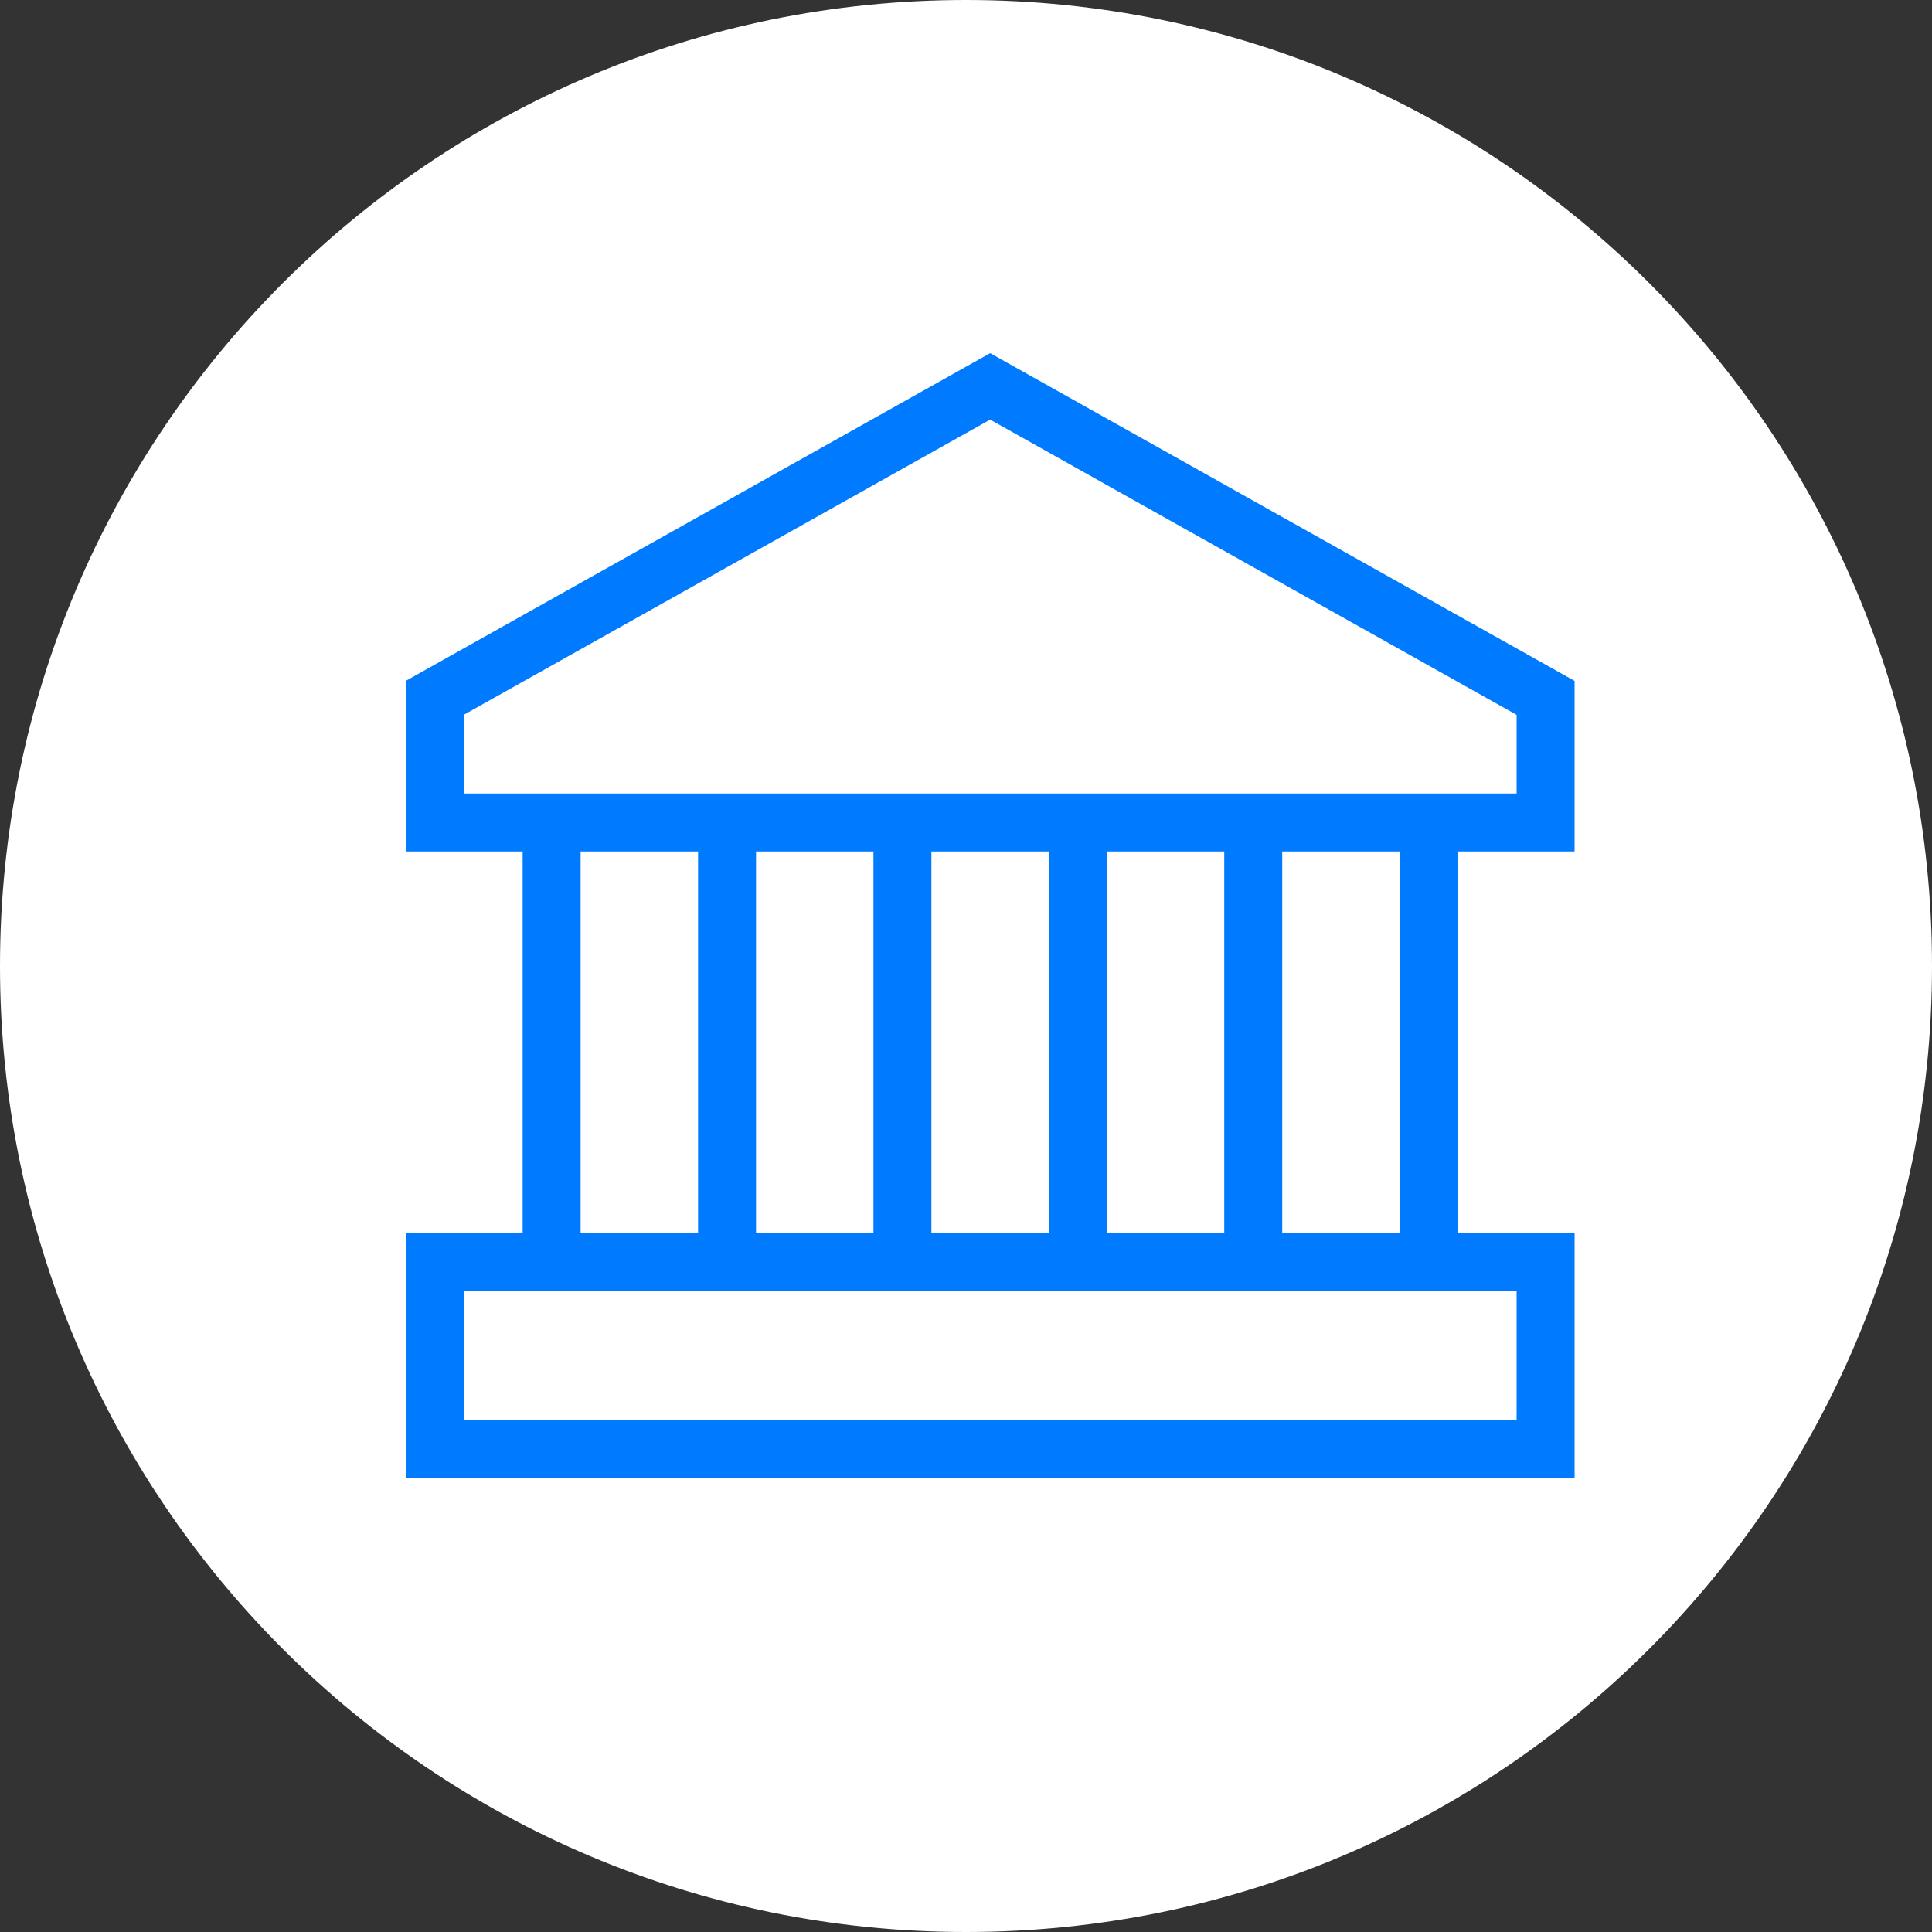 <svg width="40" height="40" viewBox="0 0 40 40" fill="none" xmlns="http://www.w3.org/2000/svg">
<rect x="0" y="0" width="40" height="40" fill="#333333" stroke="none"/>
<path d="M0 20C0 8.954 8.954 0 20 0C31.046 0 40 8.954 40 20C40 31.046 31.046 40 20 40C8.954 40 0 31.046 0 20Z" fill="white"/>
<path fill-rule="evenodd" clip-rule="evenodd" d="M11.421 27.553H15.053V16.554H11.421L11.421 27.553Z" stroke="#007AFF" stroke-width="1.2"/>
<path fill-rule="evenodd" clip-rule="evenodd" d="M25.947 26.331H29.579V16.554H25.947V26.331Z" stroke="#007AFF" stroke-width="1.2"/>
<path fill-rule="evenodd" clip-rule="evenodd" d="M18.684 27.553H22.316V15.332H18.684V27.553Z" stroke="#007AFF" stroke-width="1.2"/>
<path fill-rule="evenodd" clip-rule="evenodd" d="M9 30H32V26.13H9V30Z" fill="white" stroke="#007AFF" stroke-width="1.2"/>
<path fill-rule="evenodd" clip-rule="evenodd" d="M9 14.451V17.029H32V14.449L20.5 8L9 14.449V14.451Z" fill="white" stroke="#007AFF" stroke-width="1.2"/>
</svg>
